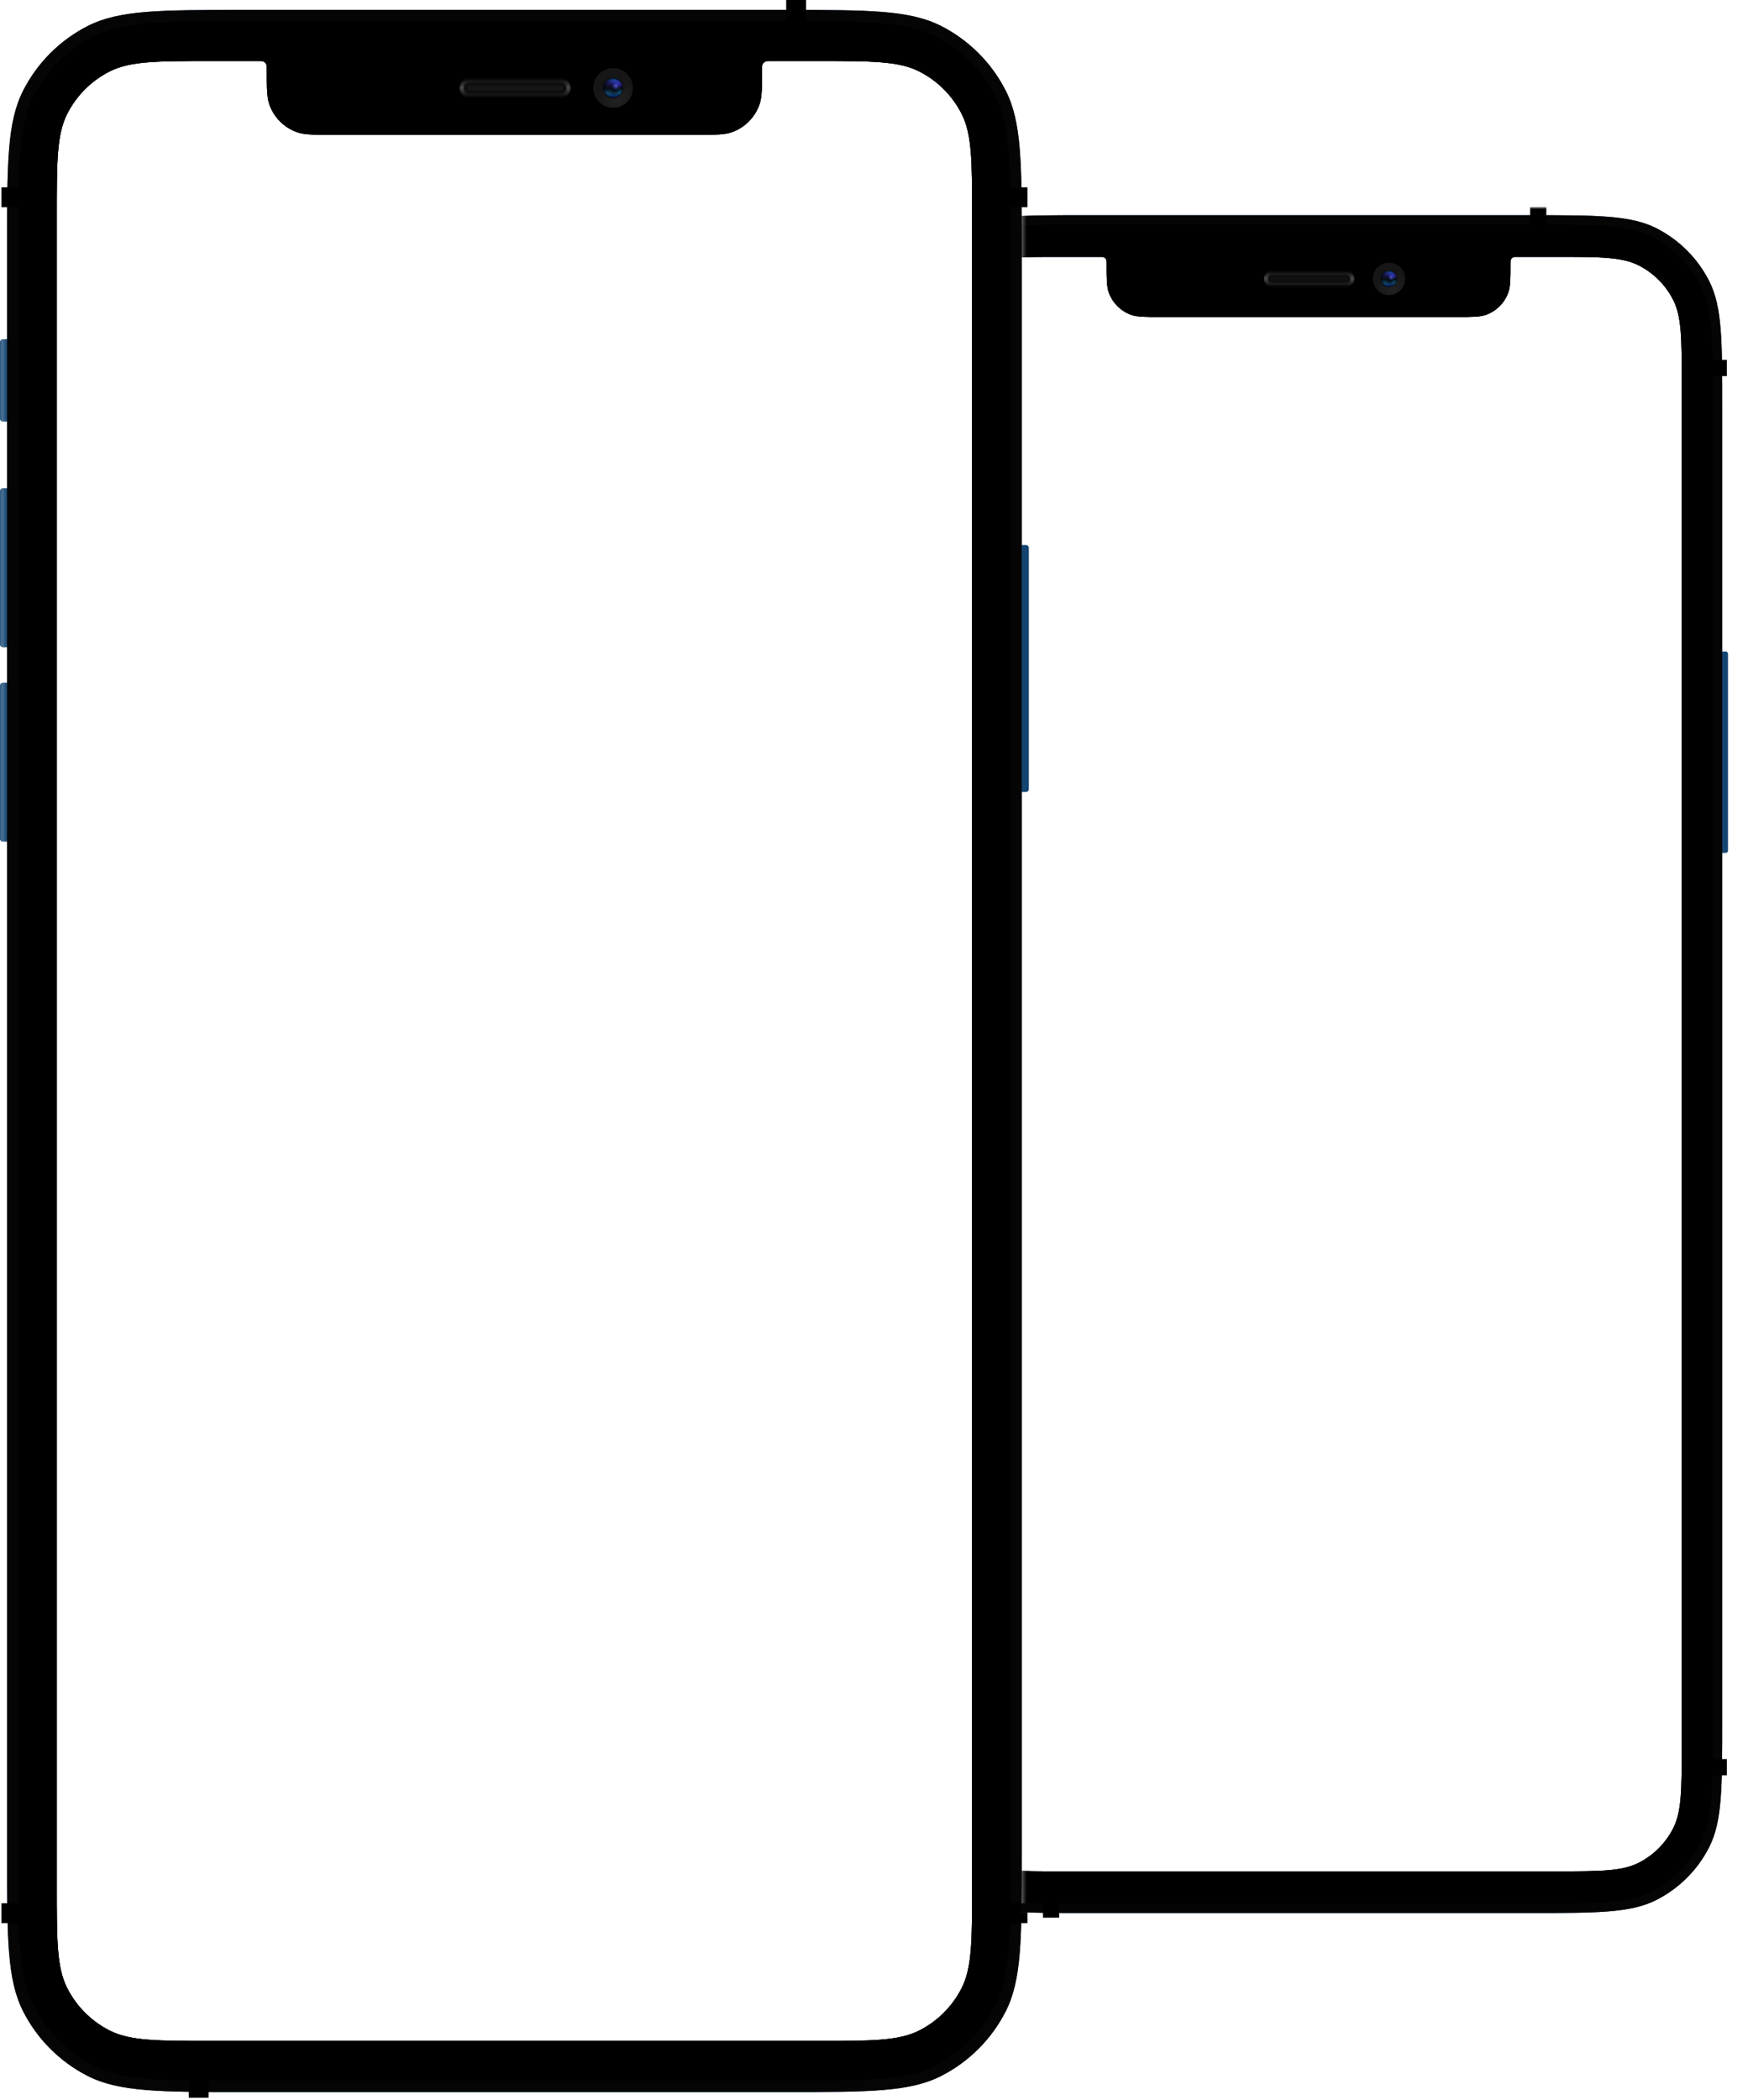 <svg width="447" height="537" viewBox="0 0 447 537" fill="none" xmlns="http://www.w3.org/2000/svg">
<path fill-rule="evenodd" clip-rule="evenodd" d="M5.928 23.148C1.814 31.221 1.814 41.789 1.814 62.926V86.732H0.726C0.325 86.732 0 87.057 0 87.458V107.054C0 107.455 0.325 107.78 0.726 107.78H1.814V124.836H0.726C0.325 124.836 0 125.161 0 125.561V164.754C0 165.155 0.325 165.48 0.726 165.48H1.814V174.552H0.726C0.325 174.552 0 174.877 0 175.278V214.47C0 214.871 0.325 215.196 0.726 215.196H1.814V474.518C1.814 495.655 1.814 506.224 5.928 514.297C9.546 521.398 15.32 527.172 22.421 530.79C30.494 534.904 41.063 534.904 62.2 534.904H200.897C222.034 534.904 232.602 534.904 240.676 530.79C247.777 527.172 253.551 521.398 257.169 514.297C261.282 506.224 261.282 495.655 261.282 474.518V202.495H262.371C262.772 202.495 263.097 202.17 263.097 201.769V140.077C263.097 139.676 262.772 139.351 262.371 139.351H261.282V62.926C261.282 41.789 261.282 31.221 257.169 23.148C253.551 16.047 247.777 10.273 240.676 6.655C232.602 2.541 222.034 2.541 200.897 2.541H62.2C41.063 2.541 30.494 2.541 22.421 6.655C15.32 10.273 9.546 16.047 5.928 23.148ZM14.516 55.087C14.516 41.267 14.516 34.357 17.205 29.078C19.571 24.435 23.346 20.66 27.989 18.294C33.268 15.604 40.178 15.604 53.998 15.604H66.127C66.728 15.604 67.028 15.604 67.269 15.692C67.672 15.839 67.989 16.156 68.136 16.56C68.224 16.8 68.224 17.101 68.224 17.701C68.224 22.507 68.224 24.91 68.924 26.834C70.098 30.06 72.639 32.6 75.865 33.775C77.789 34.475 80.192 34.475 84.997 34.475H178.099C182.905 34.475 185.308 34.475 187.232 33.775C190.458 32.6 192.999 30.06 194.173 26.834C194.873 24.91 194.873 22.507 194.873 17.701C194.873 17.101 194.873 16.8 194.961 16.56C195.107 16.156 195.425 15.839 195.828 15.692C196.069 15.604 196.369 15.604 196.97 15.604H209.098C222.919 15.604 229.829 15.604 235.107 18.294C239.751 20.66 243.526 24.435 245.891 29.078C248.581 34.357 248.581 41.267 248.581 55.087V482.356C248.581 496.177 248.581 503.087 245.891 508.365C243.526 513.009 239.751 516.784 235.107 519.149C229.829 521.839 222.919 521.839 209.098 521.839H53.998C40.178 521.839 33.268 521.839 27.989 519.149C23.346 516.784 19.571 513.009 17.205 508.365C14.516 503.087 14.516 496.177 14.516 482.356V55.087Z" fill="#144571"/>
<g filter="url(#filter0_ii_1815_8205)">
<path fill-rule="evenodd" clip-rule="evenodd" d="M1.814 62.925C1.814 41.789 1.814 31.22 5.928 23.147C9.546 16.046 15.32 10.272 22.421 6.654C30.494 2.54 41.063 2.54 62.2 2.54H200.897C222.034 2.54 232.602 2.54 240.676 6.654C247.777 10.272 253.551 16.046 257.169 23.147C261.282 31.22 261.282 41.789 261.282 62.925V474.518C261.282 495.655 261.282 506.223 257.169 514.296C253.551 521.398 247.777 527.171 240.676 530.79C232.602 534.903 222.034 534.903 200.897 534.903H62.2C41.063 534.903 30.494 534.903 22.421 530.79C15.32 527.171 9.546 521.398 5.928 514.296C1.814 506.223 1.814 495.655 1.814 474.518V62.925ZM14.516 55.087C14.516 41.267 14.516 34.357 17.205 29.078C19.571 24.435 23.346 20.66 27.989 18.294C33.268 15.604 40.178 15.604 53.998 15.604H66.127C66.728 15.604 67.028 15.604 67.269 15.692C67.672 15.839 67.989 16.156 68.136 16.56C68.224 16.8 68.224 17.101 68.224 17.701C68.224 22.507 68.224 24.91 68.924 26.834C70.098 30.06 72.639 32.6 75.865 33.775C77.789 34.475 80.192 34.475 84.997 34.475H178.099C182.905 34.475 185.308 34.475 187.232 33.775C190.458 32.6 192.999 30.06 194.173 26.834C194.873 24.91 194.873 22.507 194.873 17.701C194.873 17.101 194.873 16.8 194.961 16.56C195.107 16.156 195.425 15.839 195.828 15.692C196.069 15.604 196.369 15.604 196.97 15.604H209.098C222.919 15.604 229.829 15.604 235.107 18.294C239.751 20.66 243.526 24.435 245.891 29.078C248.581 34.357 248.581 41.267 248.581 55.087V482.356C248.581 496.177 248.581 503.087 245.891 508.365C243.526 513.009 239.751 516.784 235.107 519.149C229.829 521.839 222.919 521.839 209.098 521.839H53.998C40.178 521.839 33.268 521.839 27.989 519.149C23.346 516.784 19.571 513.009 17.205 508.365C14.516 503.087 14.516 496.177 14.516 482.356V55.087Z" fill="#050505"/>
</g>
<path fill-rule="evenodd" clip-rule="evenodd" d="M206.123 0V5.445C223.165 5.463 232.166 5.717 239.16 9.28C245.783 12.655 251.168 18.04 254.543 24.663C257.352 30.177 258.104 36.938 258.306 47.902H262.735V52.982H258.363C258.379 55.675 258.379 58.592 258.379 61.764V475.679C258.379 479.726 258.379 483.357 258.346 486.638H262.735V491.718H258.257C257.993 501.418 257.161 507.641 254.543 512.78C251.168 519.403 245.783 524.788 239.16 528.163C231.63 532 221.773 532 202.059 532H61.039C58.289 532 55.732 532 53.346 531.989V536.355H48.265V531.944C36.655 531.772 29.631 531.064 23.938 528.163C17.314 524.788 11.929 519.403 8.554 512.78C5.936 507.641 5.105 501.418 4.841 491.718H0.363V486.638H4.751C4.718 483.357 4.718 479.726 4.718 475.679V61.764C4.718 58.592 4.718 55.675 4.734 52.982H0.363V47.902H4.791C4.993 36.938 5.745 30.177 8.554 24.663C11.929 18.04 17.314 12.655 23.938 9.28C31.467 5.443 41.325 5.443 61.039 5.443H201.043V0H206.123ZM14.516 55.087C14.516 41.267 14.516 34.357 17.205 29.078C19.571 24.435 23.346 20.66 27.989 18.294C33.268 15.604 40.178 15.604 53.998 15.604H66.127C66.728 15.604 67.028 15.604 67.269 15.692C67.672 15.839 67.989 16.156 68.136 16.56C68.224 16.8 68.224 17.101 68.224 17.701C68.224 22.507 68.224 24.91 68.924 26.834C70.098 30.06 72.639 32.6 75.865 33.775C77.789 34.475 80.192 34.475 84.997 34.475H178.099C182.905 34.475 185.308 34.475 187.232 33.775C190.458 32.6 192.999 30.06 194.173 26.834C194.873 24.91 194.873 22.507 194.873 17.701C194.873 17.101 194.873 16.8 194.961 16.56C195.107 16.156 195.425 15.839 195.828 15.692C196.069 15.604 196.369 15.604 196.97 15.604H209.098C222.919 15.604 229.829 15.604 235.107 18.294C239.751 20.66 243.526 24.435 245.891 29.078C248.581 34.357 248.581 41.267 248.581 55.087V482.356C248.581 496.177 248.581 503.087 245.891 508.365C243.526 513.009 239.751 516.784 235.107 519.149C229.829 521.839 222.919 521.839 209.098 521.839H53.998C40.178 521.839 33.268 521.839 27.989 519.149C23.346 516.784 19.571 513.009 17.205 508.365C14.516 503.087 14.516 496.177 14.516 482.356V55.087Z" fill="black"/>
<g filter="url(#filter1_iiii_1815_8205)">
<path fill-rule="evenodd" clip-rule="evenodd" d="M0.726 86.731C0.325 86.731 0 87.056 0 87.457V107.053C0 107.454 0.325 107.779 0.726 107.779H1.814V86.731H0.726ZM0.726 124.835C0.325 124.835 0 125.16 0 125.561V164.753C0 165.154 0.325 165.479 0.726 165.479H1.814V124.835H0.726ZM261.282 139.35H262.371C262.772 139.35 263.097 139.675 263.097 140.076V201.768C263.097 202.169 262.772 202.494 262.371 202.494H261.282V139.35ZM0.726 174.551C0.325 174.551 0 174.876 0 175.277V214.469C0 214.87 0.325 215.195 0.726 215.195H1.814V174.551H0.726Z" fill="url(#paint0_linear_1815_8205)"/>
</g>
<g filter="url(#filter2_i_1815_8205)">
<path d="M117.577 22.499C117.577 21.096 118.714 19.959 120.117 19.959H143.342C144.745 19.959 145.883 21.096 145.883 22.499C145.883 23.902 144.745 25.04 143.342 25.04H120.117C118.714 25.04 117.577 23.902 117.577 22.499Z" fill="#161616"/>
</g>
<g filter="url(#filter3_f_1815_8205)">
<path d="M120.117 20.959H143.342C144.193 20.959 144.883 21.649 144.883 22.499C144.883 23.35 144.193 24.04 143.342 24.04H120.117C119.267 24.04 118.577 23.35 118.577 22.499C118.577 21.649 119.267 20.959 120.117 20.959Z" stroke="black" stroke-opacity="0.32" stroke-width="2"/>
</g>
<path d="M120.117 20.459H143.342C144.469 20.459 145.383 21.372 145.383 22.499C145.383 23.626 144.469 24.54 143.342 24.54H120.117C118.991 24.54 118.077 23.626 118.077 22.499C118.077 21.372 118.991 20.459 120.117 20.459Z" stroke="url(#paint1_linear_1815_8205)"/>
<path d="M151.689 22.499C151.689 19.694 153.964 17.419 156.77 17.419C159.576 17.419 161.85 19.694 161.85 22.499C161.85 25.305 159.576 27.58 156.77 27.58C153.964 27.58 151.689 25.305 151.689 22.499Z" fill="url(#paint2_radial_1815_8205)"/>
<path d="M151.689 22.499C151.689 19.694 153.964 17.419 156.77 17.419C159.576 17.419 161.85 19.694 161.85 22.499C161.85 25.305 159.576 27.58 156.77 27.58C153.964 27.58 151.689 25.305 151.689 22.499Z" fill="url(#paint3_radial_1815_8205)"/>
<path d="M159.31 22.499C159.31 21.096 158.173 19.959 156.77 19.959C155.367 19.959 154.229 21.096 154.229 22.499C154.229 23.902 155.367 25.04 156.77 25.04C158.173 25.04 159.31 23.902 159.31 22.499Z" fill="url(#paint4_linear_1815_8205)"/>
<path d="M159.31 22.499C159.31 21.096 158.173 19.959 156.77 19.959C155.367 19.959 154.229 21.096 154.229 22.499C154.229 23.902 155.367 25.04 156.77 25.04C158.173 25.04 159.31 23.902 159.31 22.499Z" fill="url(#paint5_radial_1815_8205)"/>
<path d="M159.31 22.499C159.31 21.096 158.173 19.959 156.77 19.959C155.367 19.959 154.229 21.096 154.229 22.499C154.229 23.902 155.367 25.04 156.77 25.04C158.173 25.04 159.31 23.902 159.31 22.499Z" fill="url(#paint6_radial_1815_8205)"/>
<path d="M159.31 22.499C159.31 21.096 158.173 19.959 156.77 19.959C155.367 19.959 154.229 21.096 154.229 22.499C154.229 23.902 155.367 25.04 156.77 25.04C158.173 25.04 159.31 23.902 159.31 22.499Z" fill="url(#paint7_radial_1815_8205)"/>
<path d="M159.31 22.499C159.31 21.096 158.173 19.959 156.77 19.959C155.367 19.959 154.229 21.096 154.229 22.499C154.229 23.902 155.367 25.04 156.77 25.04C158.173 25.04 159.31 23.902 159.31 22.499Z" fill="url(#paint8_radial_1815_8205)"/>
<mask id="mask0_1815_8205" style="mask-type:alpha" maskUnits="userSpaceOnUse" x="261" y="52" width="186" height="449">
<rect width="185.591" height="447.512" transform="matrix(-1 0 0 1 446.873 52.949)" fill="#C4C4C4"/>
</mask>
<g mask="url(#mask0_1815_8205)">
<path fill-rule="evenodd" clip-rule="evenodd" d="M232.185 71.825C228.831 78.408 228.831 87.026 228.831 104.262V123.674H227.943C227.617 123.674 227.352 123.939 227.352 124.265V140.245C227.352 140.572 227.617 140.837 227.943 140.837H228.831V154.745H227.943C227.617 154.745 227.352 155.01 227.352 155.337V187.295C227.352 187.622 227.617 187.887 227.943 187.887H228.831V195.285H227.943C227.617 195.285 227.352 195.55 227.352 195.877V227.836C227.352 228.163 227.617 228.428 227.943 228.428H228.831V439.889C228.831 457.124 228.831 465.742 232.185 472.326C235.136 478.116 239.844 482.824 245.635 485.775C252.218 489.129 260.836 489.129 278.071 489.129H391.17C408.406 489.129 417.024 489.129 423.607 485.775C429.398 482.824 434.106 478.116 437.056 472.326C440.411 465.742 440.411 457.124 440.411 439.889V218.071H441.298C441.625 218.071 441.89 217.806 441.89 217.479V167.173C441.89 166.846 441.625 166.581 441.298 166.581H440.411V104.262C440.411 87.026 440.411 78.408 437.056 71.825C434.106 66.034 429.398 61.326 423.607 58.376C417.024 55.021 408.406 55.021 391.17 55.021H278.071C260.836 55.021 252.218 55.021 245.635 58.376C239.844 61.326 235.136 66.034 232.185 71.825ZM239.188 97.869C239.188 86.6 239.188 80.965 241.381 76.661C243.311 72.874 246.389 69.796 250.175 67.867C254.479 65.674 260.114 65.674 271.384 65.674H281.274C281.764 65.674 282.009 65.674 282.205 65.745C282.534 65.865 282.793 66.124 282.912 66.453C282.984 66.649 282.984 66.894 282.984 67.383C282.984 71.302 282.984 73.262 283.555 74.831C284.512 77.461 286.584 79.533 289.214 80.49C290.783 81.061 292.743 81.061 296.661 81.061H372.58C376.499 81.061 378.458 81.061 380.027 80.49C382.658 79.533 384.73 77.461 385.687 74.831C386.258 73.262 386.258 71.302 386.258 67.383C386.258 66.894 386.258 66.649 386.329 66.453C386.449 66.124 386.708 65.865 387.037 65.745C387.233 65.674 387.478 65.674 387.968 65.674H397.858C409.127 65.674 414.762 65.674 419.067 67.867C422.853 69.796 425.931 72.874 427.86 76.661C430.054 80.965 430.054 86.6 430.054 97.869V446.28C430.054 457.55 430.054 463.184 427.86 467.489C425.931 471.275 422.853 474.353 419.067 476.282C414.762 478.476 409.127 478.476 397.858 478.476H271.384C260.114 478.476 254.479 478.476 250.175 476.282C246.389 474.353 243.311 471.275 241.381 467.489C239.188 463.184 239.188 457.55 239.188 446.28V97.869Z" fill="#144571"/>
<g filter="url(#filter4_ii_1815_8205)">
<path fill-rule="evenodd" clip-rule="evenodd" d="M228.831 104.261C228.831 87.025 228.831 78.407 232.185 71.824C235.136 66.034 239.844 61.326 245.635 58.375C252.218 55.021 260.836 55.021 278.071 55.021H391.17C408.406 55.021 417.024 55.021 423.607 58.375C429.398 61.326 434.106 66.034 437.056 71.824C440.411 78.407 440.411 87.025 440.411 104.261V439.888C440.411 457.124 440.411 465.742 437.056 472.325C434.106 478.116 429.398 482.824 423.607 485.774C417.024 489.129 408.406 489.129 391.17 489.129H278.071C260.836 489.129 252.218 489.129 245.635 485.774C239.844 482.824 235.136 478.116 232.185 472.325C228.831 465.742 228.831 457.124 228.831 439.888V104.261ZM239.188 97.869C239.188 86.6 239.188 80.965 241.381 76.661C243.31 72.874 246.389 69.796 250.175 67.867C254.479 65.674 260.114 65.674 271.384 65.674H281.274C281.764 65.674 282.009 65.674 282.205 65.745C282.533 65.865 282.792 66.124 282.912 66.453C282.984 66.649 282.984 66.894 282.984 67.383C282.984 71.302 282.984 73.262 283.555 74.831C284.512 77.461 286.584 79.533 289.214 80.49C290.783 81.061 292.743 81.061 296.661 81.061H372.58C376.499 81.061 378.458 81.061 380.027 80.49C382.658 79.533 384.73 77.461 385.687 74.831C386.258 73.262 386.258 71.302 386.258 67.383C386.258 66.894 386.258 66.649 386.329 66.453C386.449 66.124 386.708 65.865 387.037 65.745C387.233 65.674 387.478 65.674 387.968 65.674H397.858C409.127 65.674 414.762 65.674 419.067 67.867C422.853 69.796 425.931 72.874 427.86 76.661C430.053 80.965 430.053 86.6 430.053 97.869V446.28C430.053 457.55 430.053 463.184 427.86 467.489C425.931 471.275 422.853 474.353 419.067 476.283C414.762 478.476 409.127 478.476 397.858 478.476H271.384C260.114 478.476 254.479 478.476 250.175 476.283C246.389 474.353 243.31 471.275 241.381 467.489C239.188 463.184 239.188 457.55 239.188 446.28V97.869Z" fill="#050505"/>
</g>
<path fill-rule="evenodd" clip-rule="evenodd" d="M395.432 52.949V57.389C409.329 57.404 416.669 57.611 422.372 60.517C427.773 63.268 432.164 67.659 434.916 73.061C437.206 77.556 437.82 83.069 437.984 92.01H441.596V96.153H438.031C438.044 98.349 438.044 100.727 438.044 103.314V440.835C438.044 444.135 438.044 447.096 438.017 449.771H441.596V453.914H437.944C437.729 461.824 437.051 466.898 434.916 471.089C432.164 476.49 427.773 480.881 422.372 483.633C416.231 486.761 408.194 486.761 392.118 486.761H277.125C274.884 486.761 272.798 486.761 270.852 486.753V490.312H266.709V486.716C257.242 486.575 251.515 485.998 246.872 483.633C241.471 480.881 237.08 476.49 234.328 471.089C232.193 466.898 231.515 461.824 231.299 453.914H227.648V449.771H231.226C231.199 447.096 231.199 444.135 231.199 440.835V103.314C231.199 100.727 231.199 98.349 231.212 96.153H227.648V92.01H231.259C231.424 83.069 232.037 77.556 234.328 73.061C237.08 67.659 241.471 63.268 246.872 60.517C253.012 57.388 261.05 57.388 277.125 57.388H391.29V52.949H395.432ZM239.189 97.869C239.189 86.6 239.189 80.965 241.382 76.661C243.311 72.874 246.389 69.796 250.176 67.867C254.48 65.674 260.115 65.674 271.384 65.674H281.275C281.764 65.674 282.009 65.674 282.205 65.745C282.534 65.865 282.793 66.124 282.913 66.453C282.984 66.649 282.984 66.894 282.984 67.383V67.383C282.984 71.302 282.984 73.262 283.555 74.831C284.513 77.461 286.585 79.533 289.215 80.49C290.784 81.061 292.743 81.061 296.662 81.061H372.581C376.5 81.061 378.459 81.061 380.028 80.49C382.658 79.533 384.73 77.461 385.688 74.831C386.259 73.262 386.259 71.302 386.259 67.383C386.259 66.894 386.259 66.649 386.33 66.453C386.45 66.124 386.709 65.865 387.038 65.745C387.234 65.674 387.479 65.674 387.968 65.674H397.859C409.128 65.674 414.763 65.674 419.067 67.867C422.854 69.796 425.932 72.874 427.861 76.661C430.054 80.965 430.054 86.6 430.054 97.869V446.28C430.054 457.55 430.054 463.184 427.861 467.489C425.932 471.275 422.854 474.353 419.067 476.282C414.763 478.476 409.128 478.476 397.859 478.476H271.384C260.115 478.476 254.48 478.476 250.176 476.282C246.389 474.353 243.311 471.275 241.382 467.489C239.189 463.184 239.189 457.55 239.189 446.28V97.869Z" fill="black"/>
<g filter="url(#filter5_iiii_1815_8205)">
<path fill-rule="evenodd" clip-rule="evenodd" d="M227.943 123.673C227.617 123.673 227.352 123.938 227.352 124.265V140.244C227.352 140.571 227.617 140.836 227.943 140.836H228.831V123.673H227.943ZM227.943 154.744C227.617 154.744 227.352 155.009 227.352 155.336V187.295C227.352 187.622 227.617 187.887 227.943 187.887H228.831V154.744H227.943ZM440.411 166.58H441.298C441.625 166.58 441.89 166.845 441.89 167.172V217.478C441.89 217.805 441.625 218.07 441.298 218.07H440.411V166.58ZM227.943 195.284C227.617 195.284 227.352 195.549 227.352 195.876V227.835C227.352 228.162 227.617 228.427 227.943 228.427H228.831V195.284H227.943Z" fill="url(#paint9_linear_1815_8205)"/>
</g>
<g filter="url(#filter6_i_1815_8205)">
<path d="M323.228 71.296C323.228 70.152 324.155 69.224 325.299 69.224H344.238C345.382 69.224 346.309 70.152 346.309 71.296C346.309 72.44 345.382 73.367 344.238 73.367H325.299C324.155 73.367 323.228 72.44 323.228 71.296Z" fill="#161616"/>
</g>
<g filter="url(#filter7_f_1815_8205)">
<path d="M325.299 70.224H344.238C344.829 70.224 345.309 70.704 345.309 71.296C345.309 71.888 344.829 72.367 344.238 72.367H325.299C324.707 72.367 324.228 71.888 324.228 71.296C324.228 70.704 324.707 70.224 325.299 70.224Z" stroke="black" stroke-opacity="0.32" stroke-width="2"/>
</g>
<path d="M325.299 69.724H344.238C345.105 69.724 345.809 70.428 345.809 71.296C345.809 72.164 345.105 72.867 344.238 72.867H325.299C324.431 72.867 323.728 72.164 323.728 71.296C323.728 70.428 324.431 69.724 325.299 69.724Z" stroke="url(#paint10_linear_1815_8205)"/>
<path d="M351.044 71.296C351.044 69.008 352.899 67.153 355.187 67.153C357.475 67.153 359.33 69.008 359.33 71.296C359.33 73.584 357.475 75.439 355.187 75.439C352.899 75.439 351.044 73.584 351.044 71.296Z" fill="url(#paint11_radial_1815_8205)"/>
<path d="M351.044 71.296C351.044 69.008 352.899 67.153 355.187 67.153C357.475 67.153 359.33 69.008 359.33 71.296C359.33 73.584 357.475 75.439 355.187 75.439C352.899 75.439 351.044 73.584 351.044 71.296Z" fill="url(#paint12_radial_1815_8205)"/>
<path d="M357.258 71.296C357.258 70.152 356.331 69.224 355.187 69.224C354.043 69.224 353.115 70.152 353.115 71.296C353.115 72.44 354.043 73.367 355.187 73.367C356.331 73.367 357.258 72.44 357.258 71.296Z" fill="url(#paint13_linear_1815_8205)"/>
<path d="M357.258 71.296C357.258 70.152 356.331 69.224 355.187 69.224C354.043 69.224 353.115 70.152 353.115 71.296C353.115 72.44 354.043 73.367 355.187 73.367C356.331 73.367 357.258 72.44 357.258 71.296Z" fill="url(#paint14_radial_1815_8205)"/>
<path d="M357.258 71.296C357.258 70.152 356.331 69.224 355.187 69.224C354.043 69.224 353.115 70.152 353.115 71.296C353.115 72.44 354.043 73.367 355.187 73.367C356.331 73.367 357.258 72.44 357.258 71.296Z" fill="url(#paint15_radial_1815_8205)"/>
<path d="M357.258 71.296C357.258 70.152 356.331 69.224 355.187 69.224C354.043 69.224 353.115 70.152 353.115 71.296C353.115 72.44 354.043 73.367 355.187 73.367C356.331 73.367 357.258 72.44 357.258 71.296Z" fill="url(#paint16_radial_1815_8205)"/>
<path d="M357.258 71.296C357.258 70.152 356.331 69.224 355.187 69.224C354.043 69.224 353.115 70.152 353.115 71.296C353.115 72.44 354.043 73.367 355.187 73.367C356.331 73.367 357.258 72.44 357.258 71.296Z" fill="url(#paint17_radial_1815_8205)"/>
</g>
<defs>
<filter id="filter0_ii_1815_8205" x="1.814" y="2.54" width="259.468" height="532.363" filterUnits="userSpaceOnUse" color-interpolation-filters="sRGB">
<feFlood flood-opacity="0" result="BackgroundImageFix"/>
<feBlend mode="normal" in="SourceGraphic" in2="BackgroundImageFix" result="shape"/>
<feColorMatrix in="SourceAlpha" type="matrix" values="0 0 0 0 0 0 0 0 0 0 0 0 0 0 0 0 0 0 127 0" result="hardAlpha"/>
<feOffset/>
<feGaussianBlur stdDeviation="5"/>
<feComposite in2="hardAlpha" operator="arithmetic" k2="-1" k3="1"/>
<feColorMatrix type="matrix" values="0 0 0 0 1 0 0 0 0 1 0 0 0 0 1 0 0 0 0.88 0"/>
<feBlend mode="normal" in2="shape" result="effect1_innerShadow_1815_8205"/>
<feColorMatrix in="SourceAlpha" type="matrix" values="0 0 0 0 0 0 0 0 0 0 0 0 0 0 0 0 0 0 127 0" result="hardAlpha"/>
<feOffset/>
<feGaussianBlur stdDeviation="2.5"/>
<feComposite in2="hardAlpha" operator="arithmetic" k2="-1" k3="1"/>
<feColorMatrix type="matrix" values="0 0 0 0 0 0 0 0 0 0 0 0 0 0 0 0 0 0 1 0"/>
<feBlend mode="normal" in2="effect1_innerShadow_1815_8205" result="effect2_innerShadow_1815_8205"/>
</filter>
<filter id="filter1_iiii_1815_8205" x="0" y="84.731" width="263.097" height="132.464" filterUnits="userSpaceOnUse" color-interpolation-filters="sRGB">
<feFlood flood-opacity="0" result="BackgroundImageFix"/>
<feBlend mode="normal" in="SourceGraphic" in2="BackgroundImageFix" result="shape"/>
<feColorMatrix in="SourceAlpha" type="matrix" values="0 0 0 0 0 0 0 0 0 0 0 0 0 0 0 0 0 0 127 0" result="hardAlpha"/>
<feOffset dy="4"/>
<feGaussianBlur stdDeviation="1"/>
<feComposite in2="hardAlpha" operator="arithmetic" k2="-1" k3="1"/>
<feColorMatrix type="matrix" values="0 0 0 0 1 0 0 0 0 1 0 0 0 0 1 0 0 0 0.08 0"/>
<feBlend mode="normal" in2="shape" result="effect1_innerShadow_1815_8205"/>
<feColorMatrix in="SourceAlpha" type="matrix" values="0 0 0 0 0 0 0 0 0 0 0 0 0 0 0 0 0 0 127 0" result="hardAlpha"/>
<feOffset dy="-4"/>
<feGaussianBlur stdDeviation="1"/>
<feComposite in2="hardAlpha" operator="arithmetic" k2="-1" k3="1"/>
<feColorMatrix type="matrix" values="0 0 0 0 1 0 0 0 0 1 0 0 0 0 1 0 0 0 0.08 0"/>
<feBlend mode="normal" in2="effect1_innerShadow_1815_8205" result="effect2_innerShadow_1815_8205"/>
<feColorMatrix in="SourceAlpha" type="matrix" values="0 0 0 0 0 0 0 0 0 0 0 0 0 0 0 0 0 0 127 0" result="hardAlpha"/>
<feOffset dy="1"/>
<feGaussianBlur stdDeviation="0.5"/>
<feComposite in2="hardAlpha" operator="arithmetic" k2="-1" k3="1"/>
<feColorMatrix type="matrix" values="0 0 0 0 1 0 0 0 0 1 0 0 0 0 1 0 0 0 0.32 0"/>
<feBlend mode="normal" in2="effect2_innerShadow_1815_8205" result="effect3_innerShadow_1815_8205"/>
<feColorMatrix in="SourceAlpha" type="matrix" values="0 0 0 0 0 0 0 0 0 0 0 0 0 0 0 0 0 0 127 0" result="hardAlpha"/>
<feOffset dy="-1"/>
<feGaussianBlur stdDeviation="0.5"/>
<feComposite in2="hardAlpha" operator="arithmetic" k2="-1" k3="1"/>
<feColorMatrix type="matrix" values="0 0 0 0 1 0 0 0 0 1 0 0 0 0 1 0 0 0 0.32 0"/>
<feBlend mode="normal" in2="effect3_innerShadow_1815_8205" result="effect4_innerShadow_1815_8205"/>
</filter>
<filter id="filter2_i_1815_8205" x="117.577" y="19.959" width="28.306" height="5.081" filterUnits="userSpaceOnUse" color-interpolation-filters="sRGB">
<feFlood flood-opacity="0" result="BackgroundImageFix"/>
<feBlend mode="normal" in="SourceGraphic" in2="BackgroundImageFix" result="shape"/>
<feColorMatrix in="SourceAlpha" type="matrix" values="0 0 0 0 0 0 0 0 0 0 0 0 0 0 0 0 0 0 127 0" result="hardAlpha"/>
<feOffset/>
<feGaussianBlur stdDeviation="4"/>
<feComposite in2="hardAlpha" operator="arithmetic" k2="-1" k3="1"/>
<feColorMatrix type="matrix" values="0 0 0 0 0 0 0 0 0 0 0 0 0 0 0 0 0 0 0.48 0"/>
<feBlend mode="normal" in2="shape" result="effect1_innerShadow_1815_8205"/>
</filter>
<filter id="filter3_f_1815_8205" x="116.577" y="18.959" width="30.306" height="7.081" filterUnits="userSpaceOnUse" color-interpolation-filters="sRGB">
<feFlood flood-opacity="0" result="BackgroundImageFix"/>
<feBlend mode="normal" in="SourceGraphic" in2="BackgroundImageFix" result="shape"/>
<feGaussianBlur stdDeviation="0.5" result="effect1_foregroundBlur_1815_8205"/>
</filter>
<filter id="filter4_ii_1815_8205" x="228.831" y="55.021" width="211.579" height="434.108" filterUnits="userSpaceOnUse" color-interpolation-filters="sRGB">
<feFlood flood-opacity="0" result="BackgroundImageFix"/>
<feBlend mode="normal" in="SourceGraphic" in2="BackgroundImageFix" result="shape"/>
<feColorMatrix in="SourceAlpha" type="matrix" values="0 0 0 0 0 0 0 0 0 0 0 0 0 0 0 0 0 0 127 0" result="hardAlpha"/>
<feOffset/>
<feGaussianBlur stdDeviation="5"/>
<feComposite in2="hardAlpha" operator="arithmetic" k2="-1" k3="1"/>
<feColorMatrix type="matrix" values="0 0 0 0 1 0 0 0 0 1 0 0 0 0 1 0 0 0 0.88 0"/>
<feBlend mode="normal" in2="shape" result="effect1_innerShadow_1815_8205"/>
<feColorMatrix in="SourceAlpha" type="matrix" values="0 0 0 0 0 0 0 0 0 0 0 0 0 0 0 0 0 0 127 0" result="hardAlpha"/>
<feOffset/>
<feGaussianBlur stdDeviation="2.5"/>
<feComposite in2="hardAlpha" operator="arithmetic" k2="-1" k3="1"/>
<feColorMatrix type="matrix" values="0 0 0 0 0 0 0 0 0 0 0 0 0 0 0 0 0 0 1 0"/>
<feBlend mode="normal" in2="effect1_innerShadow_1815_8205" result="effect2_innerShadow_1815_8205"/>
</filter>
<filter id="filter5_iiii_1815_8205" x="227.352" y="121.673" width="214.538" height="108.754" filterUnits="userSpaceOnUse" color-interpolation-filters="sRGB">
<feFlood flood-opacity="0" result="BackgroundImageFix"/>
<feBlend mode="normal" in="SourceGraphic" in2="BackgroundImageFix" result="shape"/>
<feColorMatrix in="SourceAlpha" type="matrix" values="0 0 0 0 0 0 0 0 0 0 0 0 0 0 0 0 0 0 127 0" result="hardAlpha"/>
<feOffset dy="4"/>
<feGaussianBlur stdDeviation="1"/>
<feComposite in2="hardAlpha" operator="arithmetic" k2="-1" k3="1"/>
<feColorMatrix type="matrix" values="0 0 0 0 1 0 0 0 0 1 0 0 0 0 1 0 0 0 0.08 0"/>
<feBlend mode="normal" in2="shape" result="effect1_innerShadow_1815_8205"/>
<feColorMatrix in="SourceAlpha" type="matrix" values="0 0 0 0 0 0 0 0 0 0 0 0 0 0 0 0 0 0 127 0" result="hardAlpha"/>
<feOffset dy="-4"/>
<feGaussianBlur stdDeviation="1"/>
<feComposite in2="hardAlpha" operator="arithmetic" k2="-1" k3="1"/>
<feColorMatrix type="matrix" values="0 0 0 0 1 0 0 0 0 1 0 0 0 0 1 0 0 0 0.08 0"/>
<feBlend mode="normal" in2="effect1_innerShadow_1815_8205" result="effect2_innerShadow_1815_8205"/>
<feColorMatrix in="SourceAlpha" type="matrix" values="0 0 0 0 0 0 0 0 0 0 0 0 0 0 0 0 0 0 127 0" result="hardAlpha"/>
<feOffset dy="1"/>
<feGaussianBlur stdDeviation="0.5"/>
<feComposite in2="hardAlpha" operator="arithmetic" k2="-1" k3="1"/>
<feColorMatrix type="matrix" values="0 0 0 0 1 0 0 0 0 1 0 0 0 0 1 0 0 0 0.32 0"/>
<feBlend mode="normal" in2="effect2_innerShadow_1815_8205" result="effect3_innerShadow_1815_8205"/>
<feColorMatrix in="SourceAlpha" type="matrix" values="0 0 0 0 0 0 0 0 0 0 0 0 0 0 0 0 0 0 127 0" result="hardAlpha"/>
<feOffset dy="-1"/>
<feGaussianBlur stdDeviation="0.5"/>
<feComposite in2="hardAlpha" operator="arithmetic" k2="-1" k3="1"/>
<feColorMatrix type="matrix" values="0 0 0 0 1 0 0 0 0 1 0 0 0 0 1 0 0 0 0.32 0"/>
<feBlend mode="normal" in2="effect3_innerShadow_1815_8205" result="effect4_innerShadow_1815_8205"/>
</filter>
<filter id="filter6_i_1815_8205" x="323.228" y="69.224" width="23.081" height="4.143" filterUnits="userSpaceOnUse" color-interpolation-filters="sRGB">
<feFlood flood-opacity="0" result="BackgroundImageFix"/>
<feBlend mode="normal" in="SourceGraphic" in2="BackgroundImageFix" result="shape"/>
<feColorMatrix in="SourceAlpha" type="matrix" values="0 0 0 0 0 0 0 0 0 0 0 0 0 0 0 0 0 0 127 0" result="hardAlpha"/>
<feOffset/>
<feGaussianBlur stdDeviation="4"/>
<feComposite in2="hardAlpha" operator="arithmetic" k2="-1" k3="1"/>
<feColorMatrix type="matrix" values="0 0 0 0 0 0 0 0 0 0 0 0 0 0 0 0 0 0 0.48 0"/>
<feBlend mode="normal" in2="shape" result="effect1_innerShadow_1815_8205"/>
</filter>
<filter id="filter7_f_1815_8205" x="322.228" y="68.224" width="25.081" height="6.143" filterUnits="userSpaceOnUse" color-interpolation-filters="sRGB">
<feFlood flood-opacity="0" result="BackgroundImageFix"/>
<feBlend mode="normal" in="SourceGraphic" in2="BackgroundImageFix" result="shape"/>
<feGaussianBlur stdDeviation="0.5" result="effect1_foregroundBlur_1815_8205"/>
</filter>
<linearGradient id="paint0_linear_1815_8205" x1="0" y1="194.523" x2="1.814" y2="194.523" gradientUnits="userSpaceOnUse">
<stop stop-color="white" stop-opacity="0.08"/>
<stop offset="0.276" stop-color="white" stop-opacity="0.24"/>
<stop offset="1" stop-color="white" stop-opacity="0"/>
</linearGradient>
<linearGradient id="paint1_linear_1815_8205" x1="131.73" y1="19.959" x2="131.73" y2="25.04" gradientUnits="userSpaceOnUse">
<stop/>
<stop offset="0.483" stop-color="#484848"/>
<stop offset="1"/>
</linearGradient>
<radialGradient id="paint2_radial_1815_8205" cx="0" cy="0" r="1" gradientUnits="userSpaceOnUse" gradientTransform="translate(157.677 24.858) rotate(-127.694) scale(5.045)">
<stop stop-color="#242424"/>
<stop offset="1" stop-color="#161616"/>
</radialGradient>
<radialGradient id="paint3_radial_1815_8205" cx="0" cy="0" r="1" gradientUnits="userSpaceOnUse" gradientTransform="translate(156.77 22.499) rotate(90) scale(5.08)">
<stop offset="0.464" stop-opacity="0.25"/>
<stop offset="0.646" stop-opacity="0"/>
</radialGradient>
<linearGradient id="paint4_linear_1815_8205" x1="156.77" y1="19.959" x2="156.77" y2="25.04" gradientUnits="userSpaceOnUse">
<stop stop-color="#0B528D"/>
<stop offset="0.276" stop-color="#3625AF"/>
<stop offset="0.51" stop-color="#070D17"/>
<stop offset="0.734" stop-color="#16618F"/>
<stop offset="1" stop-color="#021762"/>
</linearGradient>
<radialGradient id="paint5_radial_1815_8205" cx="0" cy="0" r="1" gradientUnits="userSpaceOnUse" gradientTransform="translate(154.774 21.955) rotate(58.392) scale(2.77)">
<stop stop-color="#070D17"/>
<stop offset="1" stop-color="#070D17" stop-opacity="0"/>
</radialGradient>
<radialGradient id="paint6_radial_1815_8205" cx="0" cy="0" r="1" gradientUnits="userSpaceOnUse" gradientTransform="translate(157.133 22.862) rotate(106.699) scale(1.894)">
<stop offset="0.147" stop-color="#070D17"/>
<stop offset="1" stop-color="#070D17" stop-opacity="0"/>
</radialGradient>
<radialGradient id="paint7_radial_1815_8205" cx="0" cy="0" r="1" gradientUnits="userSpaceOnUse" gradientTransform="translate(157.496 21.955) rotate(128.66) scale(1.162)">
<stop stop-color="#6356D7"/>
<stop offset="1" stop-color="#15368A" stop-opacity="0"/>
</radialGradient>
<radialGradient id="paint8_radial_1815_8205" cx="0" cy="0" r="1" gradientUnits="userSpaceOnUse" gradientTransform="translate(156.77 22.499) rotate(90) scale(2.54)">
<stop offset="0.828" stop-opacity="0"/>
<stop offset="1" stop-opacity="0.85"/>
</radialGradient>
<linearGradient id="paint9_linear_1815_8205" x1="227.352" y1="211.57" x2="228.831" y2="211.57" gradientUnits="userSpaceOnUse">
<stop stop-color="white" stop-opacity="0.08"/>
<stop offset="0.276" stop-color="white" stop-opacity="0.24"/>
<stop offset="1" stop-color="white" stop-opacity="0"/>
</linearGradient>
<linearGradient id="paint10_linear_1815_8205" x1="334.768" y1="69.224" x2="334.768" y2="73.367" gradientUnits="userSpaceOnUse">
<stop/>
<stop offset="0.483" stop-color="#484848"/>
<stop offset="1"/>
</linearGradient>
<radialGradient id="paint11_radial_1815_8205" cx="0" cy="0" r="1" gradientUnits="userSpaceOnUse" gradientTransform="translate(355.927 73.219) rotate(-127.694) scale(4.114)">
<stop stop-color="#242424"/>
<stop offset="1" stop-color="#161616"/>
</radialGradient>
<radialGradient id="paint12_radial_1815_8205" cx="0" cy="0" r="1" gradientUnits="userSpaceOnUse" gradientTransform="translate(355.187 71.296) rotate(90) scale(4.143)">
<stop offset="0.464" stop-opacity="0.25"/>
<stop offset="0.646" stop-opacity="0"/>
</radialGradient>
<linearGradient id="paint13_linear_1815_8205" x1="355.187" y1="69.224" x2="355.187" y2="73.367" gradientUnits="userSpaceOnUse">
<stop stop-color="#0B528D"/>
<stop offset="0.276" stop-color="#3625AF"/>
<stop offset="0.51" stop-color="#070D17"/>
<stop offset="0.734" stop-color="#16618F"/>
<stop offset="1" stop-color="#021762"/>
</linearGradient>
<radialGradient id="paint14_radial_1815_8205" cx="0" cy="0" r="1" gradientUnits="userSpaceOnUse" gradientTransform="translate(353.559 70.852) rotate(58.392) scale(2.258)">
<stop stop-color="#070D17"/>
<stop offset="1" stop-color="#070D17" stop-opacity="0"/>
</radialGradient>
<radialGradient id="paint15_radial_1815_8205" cx="0" cy="0" r="1" gradientUnits="userSpaceOnUse" gradientTransform="translate(355.483 71.592) rotate(106.699) scale(1.545)">
<stop offset="0.147" stop-color="#070D17"/>
<stop offset="1" stop-color="#070D17" stop-opacity="0"/>
</radialGradient>
<radialGradient id="paint16_radial_1815_8205" cx="0" cy="0" r="1" gradientUnits="userSpaceOnUse" gradientTransform="translate(355.778 70.852) rotate(128.66) scale(0.947)">
<stop stop-color="#6356D7"/>
<stop offset="1" stop-color="#15368A" stop-opacity="0"/>
</radialGradient>
<radialGradient id="paint17_radial_1815_8205" cx="0" cy="0" r="1" gradientUnits="userSpaceOnUse" gradientTransform="translate(355.187 71.296) rotate(90) scale(2.071)">
<stop offset="0.828" stop-opacity="0"/>
<stop offset="1" stop-opacity="0.85"/>
</radialGradient>
</defs>
</svg>
